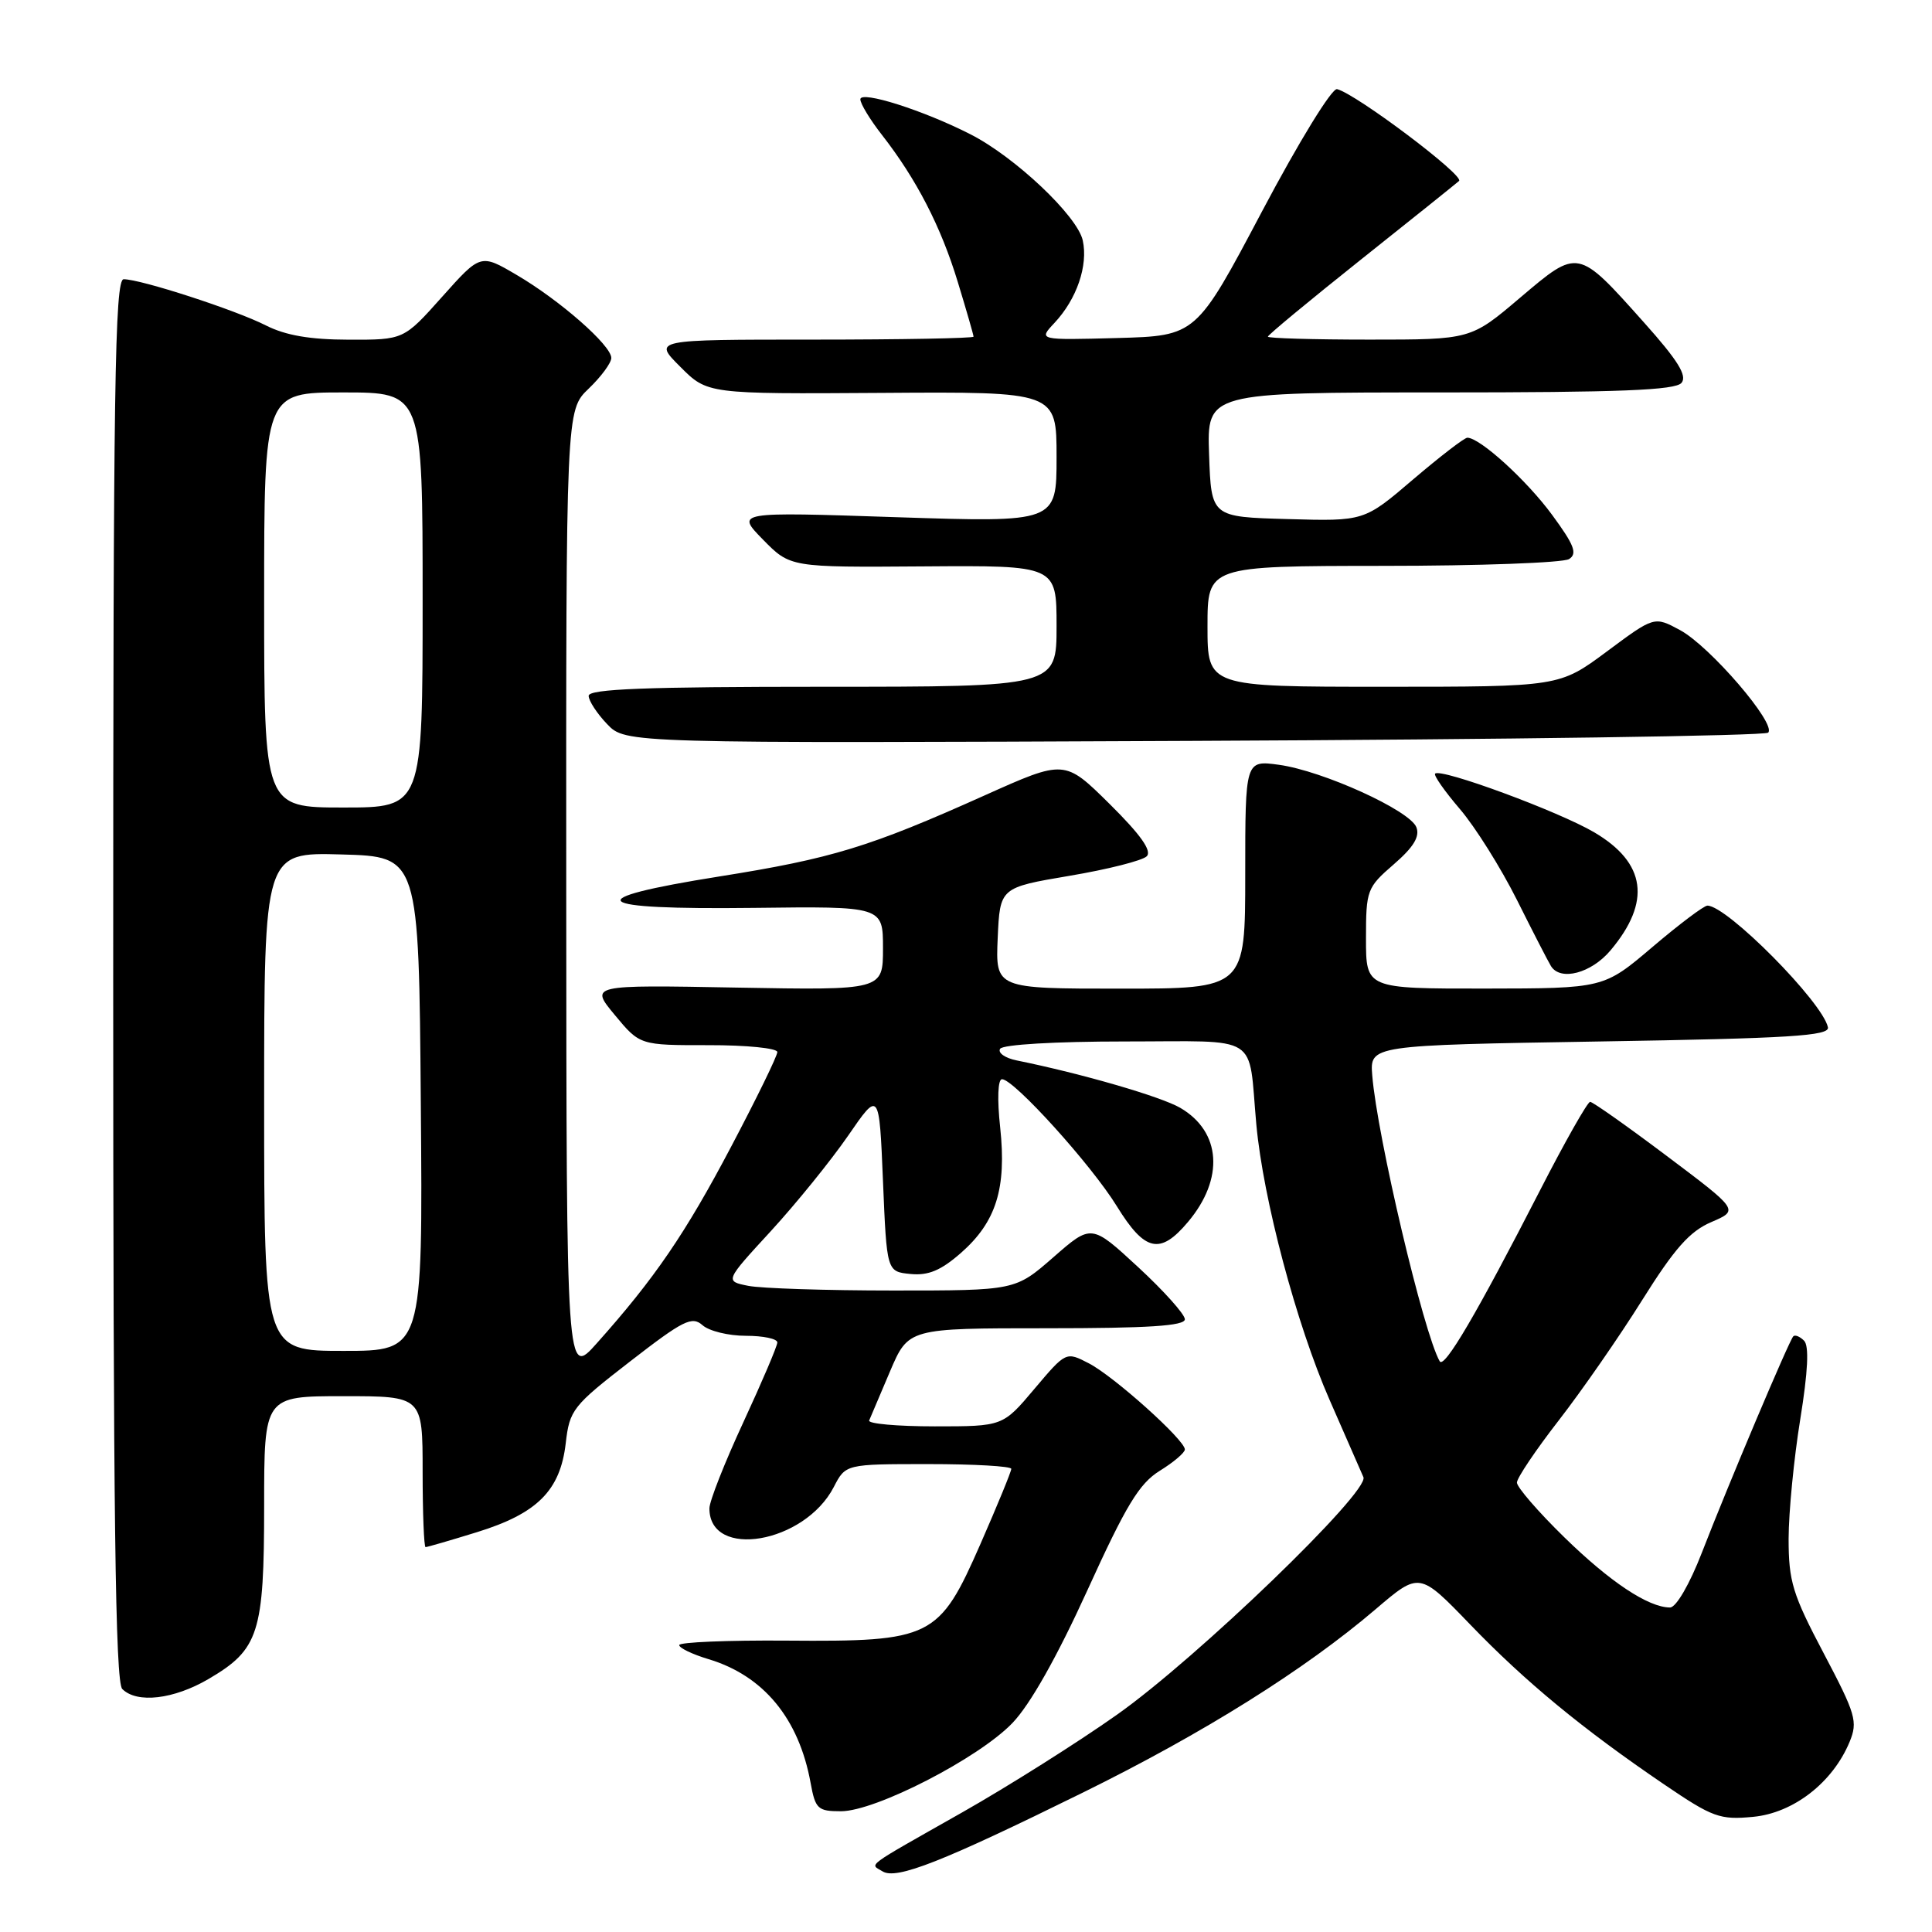 <?xml version="1.0" encoding="UTF-8" standalone="no"?>
<!DOCTYPE svg PUBLIC "-//W3C//DTD SVG 1.1//EN" "http://www.w3.org/Graphics/SVG/1.1/DTD/svg11.dtd" >
<svg xmlns="http://www.w3.org/2000/svg" xmlns:xlink="http://www.w3.org/1999/xlink" version="1.1" viewBox="0 0 256 256">
 <g >
 <path fill="currentColor"
d=" M 143.50 237.52 C 159.49 229.64 172.87 221.26 182.29 213.22 C 188.08 208.28 188.08 208.28 194.79 215.24 C 202.12 222.85 209.70 229.10 220.50 236.44 C 226.95 240.82 227.88 241.16 232.31 240.74 C 237.65 240.23 242.85 236.19 245.08 230.81 C 246.19 228.12 245.91 227.15 241.65 219.07 C 237.52 211.25 237.00 209.54 237.00 203.88 C 237.01 200.37 237.70 193.26 238.54 188.08 C 239.57 181.71 239.73 178.33 239.05 177.65 C 238.49 177.09 237.85 176.83 237.62 177.07 C 237.06 177.65 229.02 196.67 225.50 205.75 C 223.88 209.93 222.09 213.00 221.29 213.00 C 218.42 213.00 213.31 209.60 207.25 203.67 C 203.81 200.31 201.00 197.06 201.00 196.45 C 201.00 195.84 203.50 192.13 206.55 188.20 C 209.60 184.27 214.57 177.11 217.59 172.28 C 221.89 165.42 223.89 163.16 226.76 161.93 C 230.42 160.36 230.42 160.36 220.87 153.18 C 215.62 149.23 211.04 146.00 210.70 146.00 C 210.36 146.00 207.36 151.29 204.05 157.75 C 195.69 174.05 191.37 181.41 190.77 180.38 C 188.64 176.68 182.48 150.56 181.83 142.50 C 181.51 138.50 181.51 138.50 212.00 138.00 C 237.20 137.59 242.45 137.26 242.21 136.12 C 241.50 132.78 228.84 120.00 226.24 120.00 C 225.78 120.00 222.50 122.47 218.95 125.49 C 212.50 130.97 212.50 130.97 196.75 130.99 C 181.00 131.00 181.00 131.00 181.00 124.36 C 181.00 117.95 181.13 117.60 184.68 114.53 C 187.29 112.27 188.16 110.86 187.68 109.62 C 186.83 107.39 175.28 102.14 169.47 101.34 C 165.00 100.73 165.00 100.73 165.00 115.86 C 165.00 131.00 165.00 131.00 148.45 131.00 C 131.91 131.00 131.91 131.00 132.20 124.30 C 132.50 117.61 132.50 117.61 141.71 116.05 C 146.78 115.20 151.39 114.03 151.95 113.46 C 152.66 112.74 151.12 110.58 147.03 106.53 C 141.07 100.64 141.07 100.64 130.48 105.39 C 115.24 112.23 110.26 113.76 95.29 116.14 C 76.46 119.14 78.01 120.56 99.85 120.30 C 117.00 120.09 117.00 120.09 117.00 125.65 C 117.00 131.21 117.00 131.21 97.58 130.86 C 78.15 130.50 78.15 130.50 81.47 134.50 C 84.79 138.50 84.79 138.50 93.89 138.49 C 98.90 138.48 103.00 138.89 103.00 139.40 C 103.00 139.92 100.25 145.55 96.89 151.92 C 90.83 163.43 86.76 169.39 79.07 178.00 C 75.06 182.50 75.06 182.50 75.03 118.44 C 75.00 54.37 75.00 54.37 78.00 51.50 C 79.65 49.92 81.00 48.09 81.00 47.43 C 81.00 45.76 74.18 39.78 68.46 36.43 C 63.68 33.62 63.68 33.62 58.59 39.32 C 53.50 45.03 53.50 45.03 46.21 45.01 C 41.06 45.00 37.83 44.44 35.21 43.11 C 31.20 41.07 18.66 37.00 16.39 37.00 C 15.21 37.00 15.00 51.09 15.00 129.80 C 15.00 200.64 15.28 222.88 16.20 223.80 C 18.15 225.75 23.02 225.18 27.66 222.46 C 34.30 218.56 35.00 216.40 35.00 199.55 C 35.00 185.00 35.00 185.00 45.50 185.00 C 56.00 185.00 56.00 185.00 56.00 195.00 C 56.00 200.50 56.18 205.00 56.39 205.00 C 56.61 205.00 59.68 204.11 63.20 203.02 C 71.19 200.55 74.23 197.51 74.96 191.26 C 75.47 186.81 75.88 186.29 83.50 180.39 C 90.53 174.94 91.69 174.36 93.08 175.59 C 93.95 176.37 96.53 177.00 98.83 177.00 C 101.12 177.00 103.00 177.39 103.00 177.88 C 103.00 178.36 100.97 183.11 98.50 188.45 C 96.03 193.78 94.00 198.92 94.00 199.87 C 94.00 206.68 106.61 204.52 110.48 197.04 C 112.05 194.00 112.05 194.00 123.03 194.00 C 129.06 194.00 134.00 194.28 134.00 194.63 C 134.00 194.98 132.17 199.44 129.93 204.55 C 124.43 217.08 123.51 217.54 104.25 217.39 C 96.41 217.33 90.00 217.60 90.00 217.98 C 90.00 218.37 91.74 219.20 93.86 219.84 C 101.17 222.03 105.86 227.71 107.41 236.25 C 108.04 239.70 108.36 240.00 111.43 240.00 C 116.02 240.00 129.68 232.97 134.15 228.31 C 136.50 225.87 140.06 219.55 144.08 210.73 C 149.21 199.45 150.95 196.58 153.67 194.89 C 155.50 193.76 157.00 192.49 157.00 192.06 C 157.00 190.80 147.59 182.36 144.28 180.65 C 141.25 179.08 141.25 179.08 137.06 184.04 C 132.88 189.00 132.88 189.00 123.86 189.00 C 118.89 189.00 114.98 188.65 115.17 188.22 C 115.35 187.79 116.60 184.87 117.93 181.72 C 120.37 176.00 120.37 176.00 138.68 176.00 C 152.14 176.00 157.00 175.69 157.00 174.81 C 157.00 174.16 154.22 171.05 150.81 167.90 C 144.62 162.18 144.62 162.18 139.58 166.59 C 134.53 171.00 134.53 171.00 118.39 171.00 C 109.51 171.00 100.85 170.72 99.15 170.38 C 96.04 169.76 96.04 169.76 102.14 163.13 C 105.49 159.48 110.09 153.80 112.37 150.50 C 116.50 144.50 116.50 144.50 117.00 156.50 C 117.50 168.50 117.50 168.50 120.65 168.81 C 123.02 169.04 124.68 168.34 127.34 166.01 C 132.00 161.91 133.39 157.47 132.53 149.41 C 132.12 145.64 132.22 143.00 132.77 143.00 C 134.35 143.00 144.62 154.36 147.98 159.82 C 151.70 165.86 153.72 166.31 157.41 161.92 C 162.24 156.19 161.82 149.97 156.40 146.80 C 153.84 145.31 143.42 142.28 134.71 140.51 C 133.17 140.20 132.19 139.50 132.52 138.97 C 132.87 138.41 139.82 138.00 149.04 138.00 C 167.27 138.00 165.36 136.80 166.47 149.00 C 167.38 158.91 171.78 175.48 176.18 185.50 C 178.35 190.45 180.37 195.05 180.66 195.73 C 181.50 197.65 158.60 219.73 148.00 227.21 C 142.78 230.90 133.55 236.72 127.50 240.15 C 114.27 247.65 115.26 246.92 116.95 247.97 C 118.78 249.10 124.83 246.72 143.50 237.52 Z  M 213.41 125.92 C 218.82 119.49 218.11 114.33 211.25 110.29 C 206.53 107.51 190.92 101.75 190.16 102.51 C 189.94 102.73 191.42 104.84 193.44 107.20 C 195.47 109.57 198.87 114.99 201.01 119.26 C 203.14 123.53 205.17 127.46 205.51 128.01 C 206.76 130.04 210.85 128.97 213.41 125.92 Z  M 234.29 97.08 C 235.45 95.96 226.57 85.62 222.61 83.49 C 219.20 81.65 219.20 81.65 212.91 86.33 C 206.62 91.00 206.62 91.00 183.31 91.00 C 160.00 91.00 160.00 91.00 160.00 83.00 C 160.00 75.00 160.00 75.00 183.25 74.98 C 196.04 74.98 207.13 74.57 207.91 74.08 C 209.04 73.36 208.60 72.22 205.66 68.22 C 202.30 63.64 196.10 58.00 194.43 58.00 C 194.04 58.00 190.81 60.49 187.24 63.53 C 180.76 69.07 180.76 69.07 170.63 68.78 C 160.50 68.50 160.50 68.50 160.21 60.25 C 159.92 52.00 159.92 52.00 190.84 52.00 C 214.59 52.00 222.00 51.71 222.81 50.73 C 223.59 49.79 222.33 47.75 217.82 42.71 C 209.02 32.86 209.16 32.89 201.42 39.45 C 194.89 45.00 194.89 45.00 181.44 45.00 C 174.05 45.00 168.00 44.82 168.00 44.61 C 168.00 44.39 173.51 39.83 180.25 34.46 C 186.99 29.10 192.87 24.38 193.33 23.98 C 194.11 23.29 179.75 12.48 177.17 11.81 C 176.49 11.64 172.14 18.72 167.23 28.00 C 158.50 44.50 158.50 44.50 148.04 44.79 C 137.58 45.07 137.58 45.07 139.72 42.79 C 142.68 39.63 144.20 35.19 143.47 31.85 C 142.75 28.61 134.51 20.81 128.60 17.80 C 122.38 14.62 114.00 11.96 114.00 13.16 C 114.00 13.74 115.28 15.85 116.85 17.86 C 121.43 23.73 124.68 30.02 126.91 37.36 C 128.06 41.13 129.00 44.39 129.00 44.61 C 129.00 44.82 119.45 45.00 107.77 45.00 C 86.53 45.00 86.53 45.00 90.14 48.60 C 93.74 52.21 93.74 52.21 116.87 52.06 C 140.00 51.90 140.00 51.90 140.00 60.57 C 140.00 69.23 140.00 69.23 118.75 68.53 C 97.50 67.82 97.50 67.82 101.10 71.50 C 104.71 75.18 104.71 75.18 122.35 75.05 C 140.00 74.92 140.00 74.92 140.00 82.96 C 140.00 91.00 140.00 91.00 109.00 91.00 C 85.62 91.00 78.00 91.29 78.00 92.20 C 78.00 92.85 79.10 94.54 80.45 95.95 C 82.89 98.50 82.89 98.50 158.20 98.17 C 199.61 97.99 233.85 97.50 234.29 97.08 Z  M 35.00 145.97 C 35.00 112.93 35.00 112.93 45.25 113.22 C 55.50 113.50 55.50 113.50 55.76 146.25 C 56.03 179.00 56.03 179.00 45.51 179.00 C 35.00 179.00 35.00 179.00 35.00 145.97 Z  M 35.00 79.50 C 35.00 52.00 35.00 52.00 45.50 52.00 C 56.00 52.00 56.00 52.00 56.00 79.50 C 56.00 107.00 56.00 107.00 45.50 107.00 C 35.00 107.00 35.00 107.00 35.00 79.50 Z "/>
</g>
</svg>
